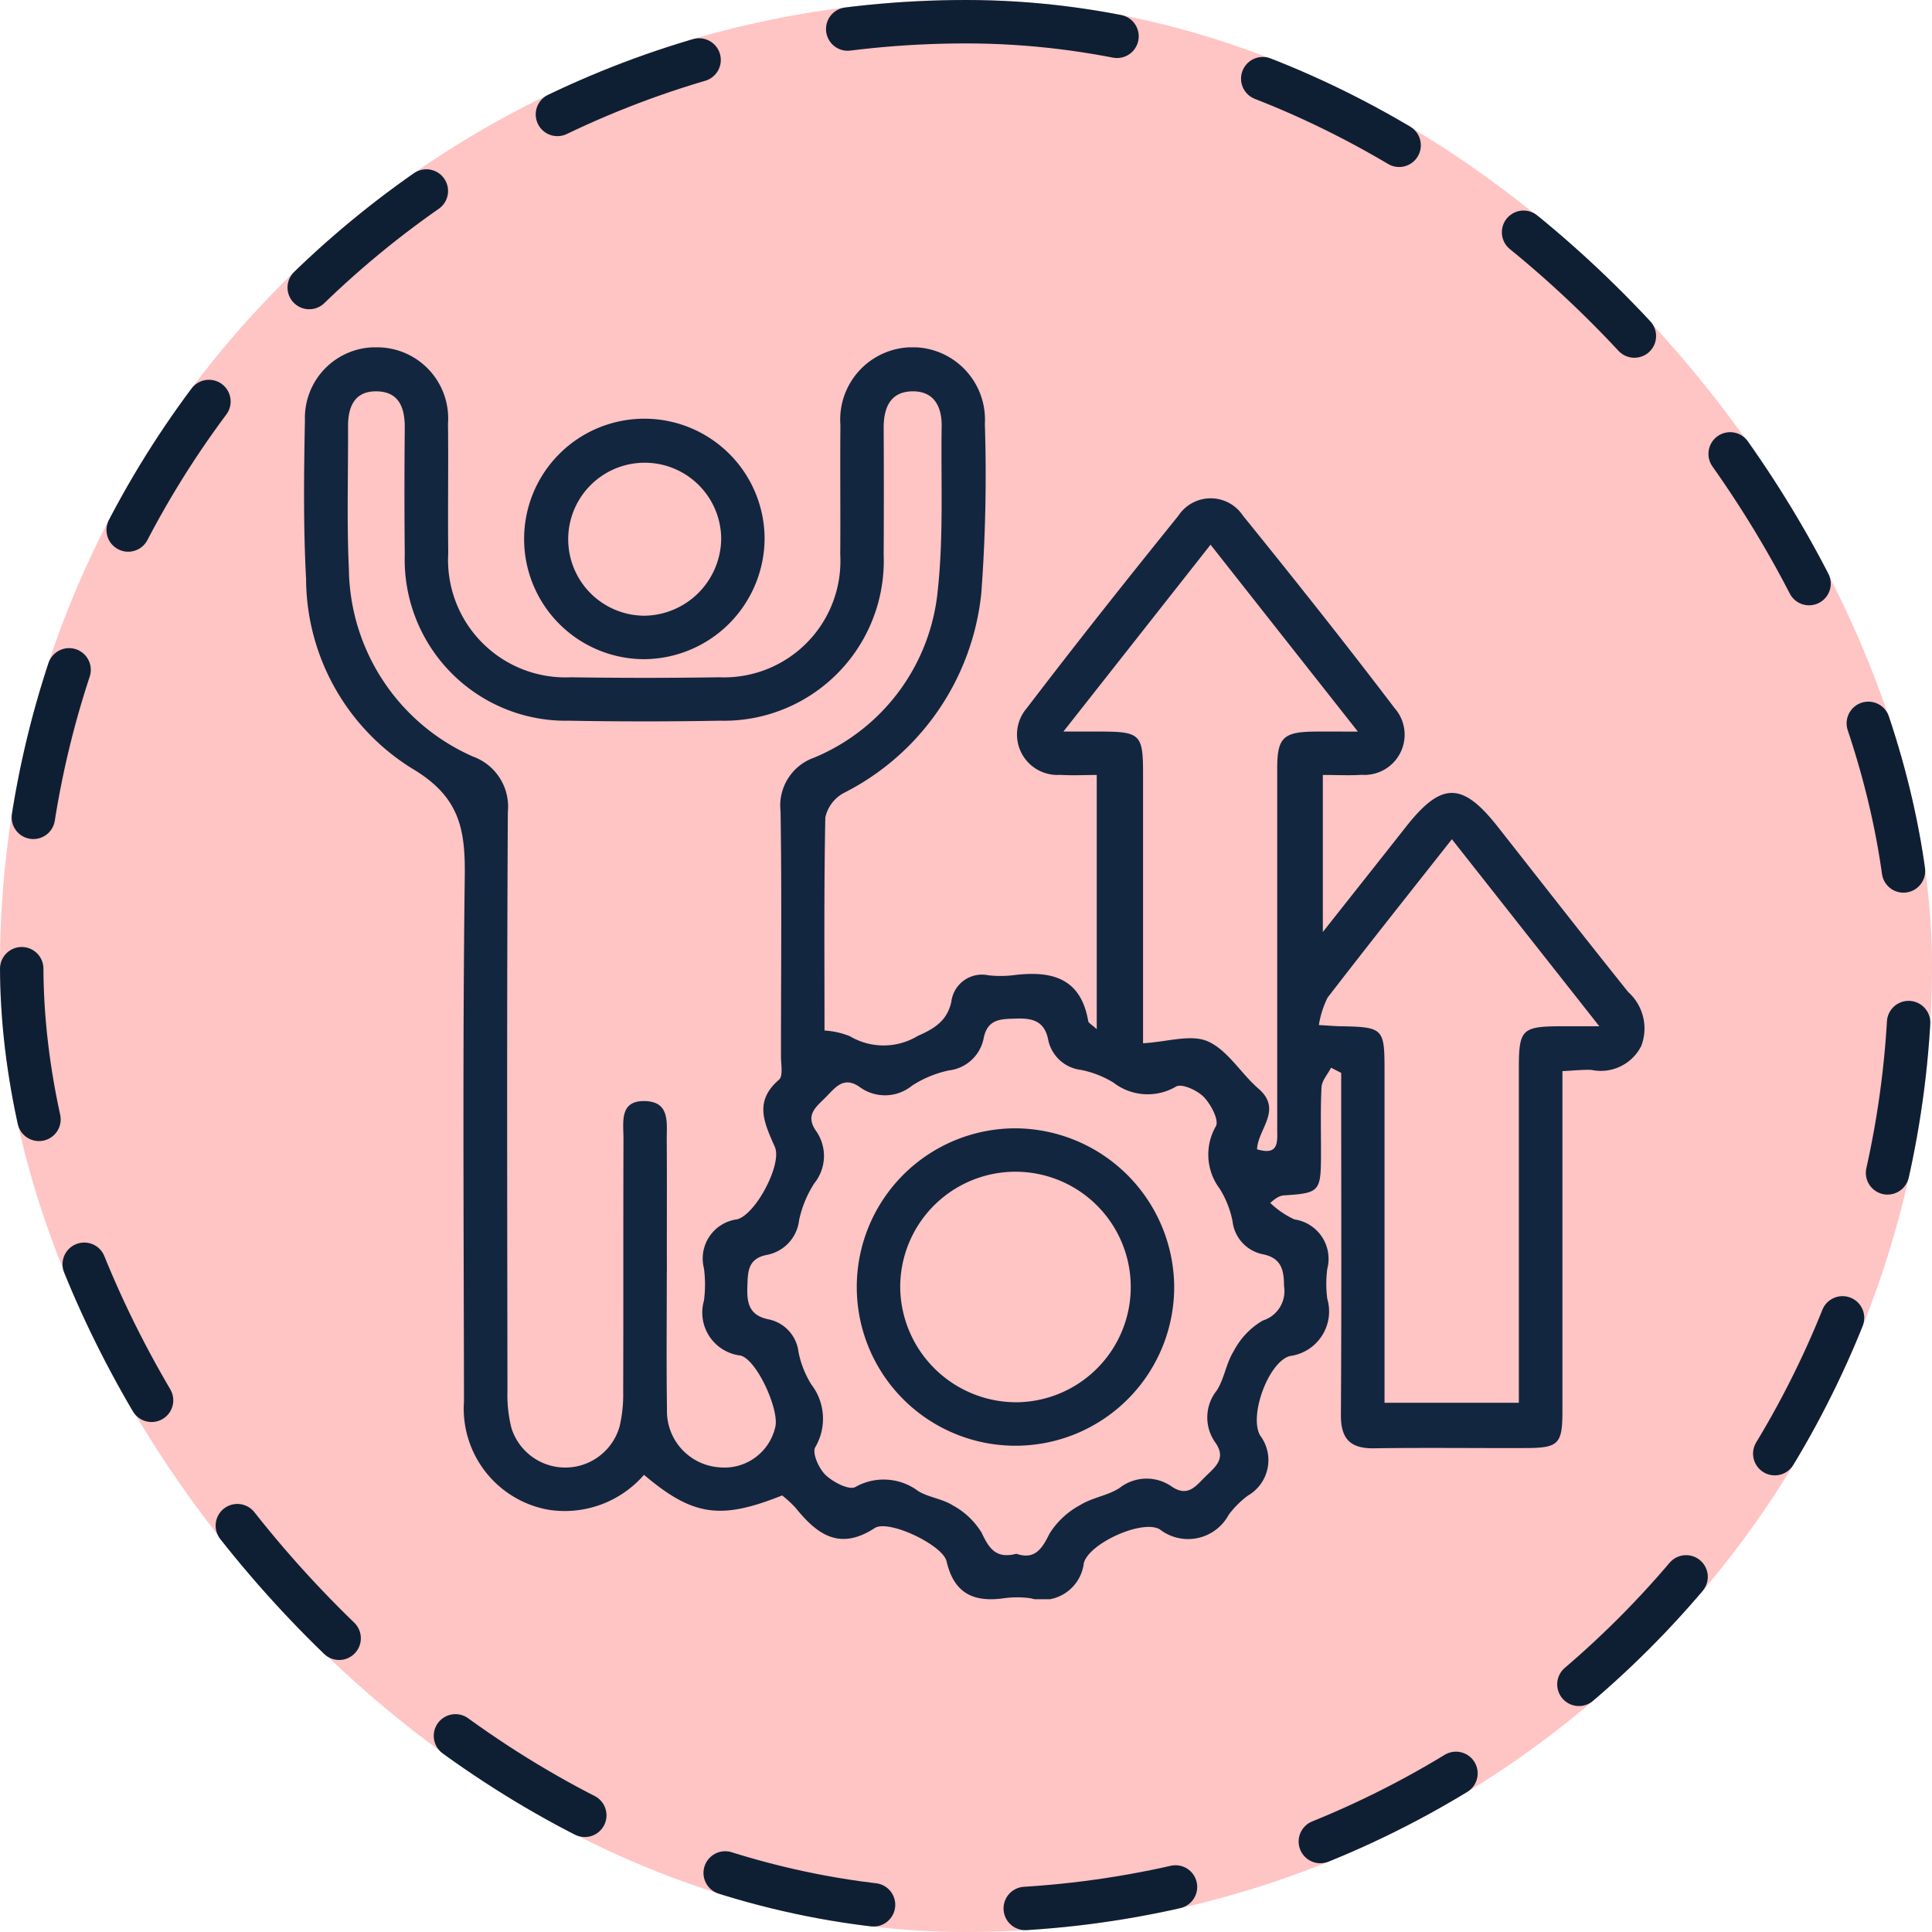 <svg xmlns="http://www.w3.org/2000/svg" xmlns:xlink="http://www.w3.org/1999/xlink" width="89" height="89" viewBox="0 0 89 89">
  <defs>
    <clipPath id="clip-path">
      <rect id="Rectángulo_405363" data-name="Rectángulo 405363" width="61.78" height="57.67" fill="#12263f"/>
    </clipPath>
  </defs>
  <g id="Grupo_1107268" data-name="Grupo 1107268" transform="translate(-234 -5272)">
    <g id="Grupo_1106587" data-name="Grupo 1106587" transform="translate(19 -61)">
      <g id="Grupo_1106586" data-name="Grupo 1106586" transform="translate(215 5333)">
        <rect id="Rectángulo_400898" data-name="Rectángulo 400898" width="89" height="89" rx="44.5" fill="#ffc4c4"/>
        <g id="Rectángulo_400907" data-name="Rectángulo 400907" transform="translate(0)" fill="none" stroke="#0f1f33" stroke-linecap="round" stroke-width="2" stroke-dasharray="7">
          <rect width="89" height="89" rx="44.5" stroke="none"/>
          <rect x="1" y="1" width="87" height="87" rx="43.5" fill="none"/>
        </g>
      </g>
    </g>
    <g id="Grupo_1107267" data-name="Grupo 1107267" transform="translate(248 5288)">
      <g id="Grupo_1107266" data-name="Grupo 1107266" clip-path="url(#clip-path)">
        <path id="Trazado_894262" data-name="Trazado 894262" d="M47.317,33.186c-.154.3-.424.593-.44.9-.055,1.072-.018,2.149-.024,3.224-.009,1.572-.094,1.656-1.679,1.755-.159.01-.317.045-.658.35a4.074,4.074,0,0,0,1.112.759,1.836,1.836,0,0,1,1.513,2.287,5.369,5.369,0,0,0,0,1.362,2.073,2.073,0,0,1-1.715,2.644c-.977.252-1.9,2.727-1.379,3.657A1.885,1.885,0,0,1,43.48,52.9a4.386,4.386,0,0,0-.876.875,2.124,2.124,0,0,1-3.177.677c-.8-.472-3.263.639-3.5,1.557a1.922,1.922,0,0,1-2.447,1.617,4.527,4.527,0,0,0-1.238,0c-1.382.194-2.293-.213-2.636-1.7-.175-.757-2.678-1.945-3.31-1.534-1.634,1.064-2.666.282-3.652-.939a5.326,5.326,0,0,0-.613-.564c-2.843,1.137-4.114.954-6.364-.949a4.837,4.837,0,0,1-4.393,1.61,4.736,4.736,0,0,1-3.9-5c-.011-8.062-.066-16.125.036-24.186.028-2.179-.24-3.666-2.421-4.958A10.327,10.327,0,0,1,.1,10.667c-.13-2.433-.1-4.878-.053-7.315A3.254,3.254,0,0,1,3.425,0,3.275,3.275,0,0,1,6.637,3.519c.024,1.984-.013,3.969.012,5.954A5.413,5.413,0,0,0,12.307,15.2q3.41.051,6.822,0a5.363,5.363,0,0,0,5.578-5.653c.015-1.984-.011-3.969.008-5.954a3.335,3.335,0,1,1,6.654-.067,73.633,73.633,0,0,1-.164,7.8,11.643,11.643,0,0,1-6.351,9.212,1.693,1.693,0,0,0-.834,1.119c-.066,3.263-.038,6.528-.038,9.815a3.715,3.715,0,0,1,1.171.264,3.046,3.046,0,0,0,3.129-.017c.784-.342,1.351-.708,1.541-1.564a1.423,1.423,0,0,1,1.708-1.227,5.046,5.046,0,0,0,1.115,0c1.731-.222,3.133.065,3.485,2.114.015.088.157.154.392.368V19.7c-.551,0-1.12.03-1.685-.005a1.862,1.862,0,0,1-1.54-3.07c2.281-2.99,4.62-5.937,6.982-8.863a1.783,1.783,0,0,1,2.979-.006c2.367,2.922,4.707,5.869,6.983,8.862a1.853,1.853,0,0,1-1.52,3.075c-.565.037-1.135.006-1.784.006v7.236c1.4-1.776,2.618-3.307,3.827-4.844,1.643-2.089,2.6-2.086,4.248.016,1.993,2.534,3.976,5.076,5.992,7.592a2.254,2.254,0,0,1,.6,2.488,2.086,2.086,0,0,1-2.291,1.1c-.4-.018-.807.031-1.339.055v1.4q0,7.132,0,14.264c0,1.523-.175,1.7-1.724,1.7-2.315.008-4.631-.023-6.946.012-1.113.017-1.543-.441-1.535-1.557.033-4.8.014-9.592.014-14.388V33.424Zm-30.6,9.4c0,2.108-.023,4.217.008,6.325a2.594,2.594,0,0,0,2.39,2.681,2.4,2.4,0,0,0,2.594-1.833c.221-.759-.832-3.125-1.6-3.315a1.992,1.992,0,0,1-1.68-2.529,5.692,5.692,0,0,0,0-1.485,1.82,1.82,0,0,1,1.53-2.26c.863-.234,2.079-2.546,1.737-3.33-.479-1.1-.986-2.091.188-3.1.2-.167.091-.71.092-1.079,0-3.762.042-7.525-.019-11.287A2.341,2.341,0,0,1,23.507,18.9,9.3,9.3,0,0,0,29.2,11.187c.27-2.495.141-5.033.178-7.552.013-.9-.348-1.608-1.319-1.608-1.047,0-1.357.754-1.352,1.7q.016,2.915,0,5.829A7.365,7.365,0,0,1,19.164,17.2q-3.471.063-6.945,0A7.422,7.422,0,0,1,4.646,9.557q-.028-2.915,0-5.83c.009-.945-.262-1.7-1.329-1.7-1,0-1.288.732-1.284,1.621.01,2.191-.064,4.386.039,6.573A9.563,9.563,0,0,0,7.78,18.848,2.457,2.457,0,0,1,9.394,21.41c-.049,8.889-.029,17.778-.018,26.667a6.266,6.266,0,0,0,.185,1.711,2.6,2.6,0,0,0,4.985-.09,6.492,6.492,0,0,0,.162-1.594c.013-3.886,0-7.773.013-11.659,0-.755-.2-1.763,1.01-1.722,1.151.039.977,1.025.983,1.789.015,2.026,0,4.052.007,6.078m16.1,12.987c.811.275,1.159-.171,1.521-.919a3.743,3.743,0,0,1,1.416-1.324c.55-.346,1.263-.433,1.809-.784a2.019,2.019,0,0,1,2.419-.064c.748.5,1.11-.044,1.551-.474s.965-.82.455-1.55a1.989,1.989,0,0,1,.064-2.413c.347-.547.431-1.261.778-1.809a3.49,3.49,0,0,1,1.336-1.407,1.419,1.419,0,0,0,.98-1.592c0-.753-.134-1.282-.955-1.458a1.748,1.748,0,0,1-1.416-1.524,4.477,4.477,0,0,0-.586-1.491,2.617,2.617,0,0,1-.18-2.89c.151-.289-.237-1.013-.567-1.353-.3-.3-1-.622-1.267-.473a2.577,2.577,0,0,1-2.887-.181,4.553,4.553,0,0,0-1.492-.584,1.75,1.75,0,0,1-1.52-1.422c-.177-.826-.712-.968-1.463-.943-.7.023-1.311,0-1.5.887a1.846,1.846,0,0,1-1.6,1.5,5.051,5.051,0,0,0-1.707.706,1.968,1.968,0,0,1-2.412.056c-.732-.507-1.111.019-1.548.464s-.973.808-.467,1.551a2,2,0,0,1-.066,2.417,5.08,5.08,0,0,0-.706,1.708,1.837,1.837,0,0,1-1.5,1.6c-.883.183-.86.795-.884,1.5-.025.752.114,1.275.938,1.458a1.743,1.743,0,0,1,1.42,1.52,4.491,4.491,0,0,0,.59,1.489,2.587,2.587,0,0,1,.179,2.893c-.15.27.17.983.479,1.278.344.329,1.082.709,1.369.553a2.647,2.647,0,0,1,2.9.189c.488.293,1.117.353,1.593.658a3.519,3.519,0,0,1,1.327,1.261c.342.732.669,1.21,1.6.966M46.757,31.22c.5.029.739.051.982.055,1.982.036,2.041.092,2.041,2.016q0,7,0,14v1.33h6.188v-1.4q0-7,0-14c0-1.814.135-1.942,2-1.945h1.707L52.883,22.66c-1.971,2.5-3.868,4.885-5.728,7.3a4.343,4.343,0,0,0-.4,1.261M41.772,9.084,34.987,17.7c.8,0,1.283,0,1.769,0,1.763.008,1.9.146,1.9,1.91q0,5.209,0,10.418v2.031c1.112-.062,2.207-.431,2.986-.086.918.407,1.522,1.479,2.333,2.179,1.127.973-.038,1.87-.067,2.792,1.026.306.929-.361.929-.946q0-8.309,0-16.619c0-1.387.285-1.656,1.673-1.677.589-.009,1.178,0,2.043,0l-6.79-8.613" transform="translate(0 0)" fill="#12263f"/>
        <path id="Trazado_894263" data-name="Trazado 894263" d="M46.49,24.333a5.539,5.539,0,1,1,5.521-5.548,5.586,5.586,0,0,1-5.521,5.548m3.522-5.557a3.524,3.524,0,1,0-3.54,3.555,3.586,3.586,0,0,0,3.54-3.555" transform="translate(-30.789 -9.967)" fill="#12263f"/>
        <path id="Trazado_894264" data-name="Trazado 894264" d="M117.271,152.255a7.311,7.311,0,1,1-7.394-7.246,7.349,7.349,0,0,1,7.394,7.246m-7.26,5.373a5.31,5.31,0,1,0-5.36-5.241,5.353,5.353,0,0,0,5.36,5.241" transform="translate(-77.181 -109.031)" fill="#12263f"/>
      </g>
    </g>
  </g>
</svg>
